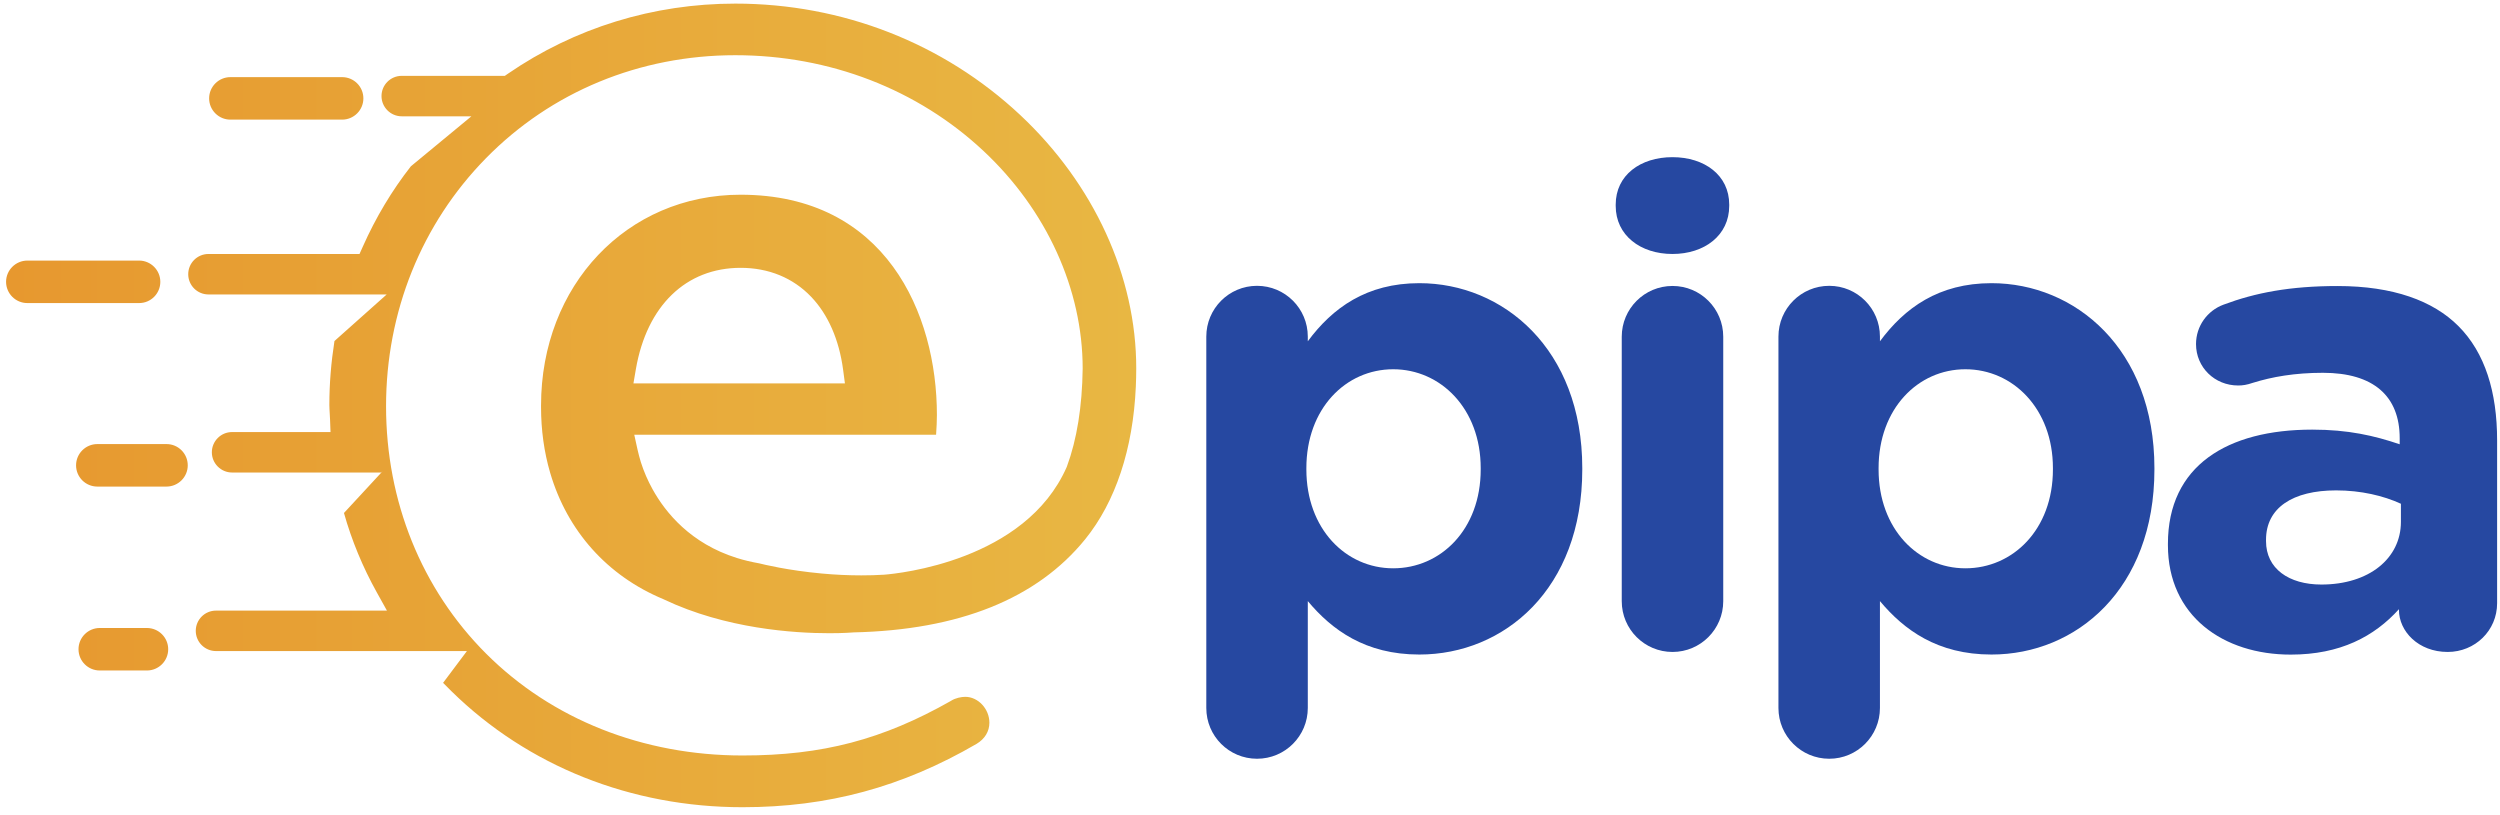 <svg width="279" height="91" viewBox="0 0 279 91" fill="none" xmlns="http://www.w3.org/2000/svg">
<path d="M134.623 37.565C134.623 34.436 137.154 31.898 140.283 31.898C143.412 31.898 145.95 34.428 145.95 37.565V38.088C148.708 34.36 152.511 31.602 158.398 31.602C167.71 31.602 176.582 38.906 176.582 52.248V52.4C176.582 65.742 167.861 73.046 158.398 73.046C152.36 73.046 148.632 70.288 145.95 67.083V79.008C145.95 82.137 143.42 84.676 140.283 84.676C137.154 84.676 134.623 82.145 134.623 79.008V37.565ZM165.247 52.392V52.241C165.247 45.611 160.777 41.209 155.481 41.209C150.185 41.209 145.791 45.604 145.791 52.241V52.392C145.791 59.022 150.185 63.423 155.481 63.423C160.777 63.423 165.247 59.105 165.247 52.392Z" fill="#2648A1"/>
<path d="M180.313 22.828C180.313 19.548 183.071 17.54 186.647 17.54C190.223 17.54 192.981 19.555 192.981 22.828V22.98C192.981 26.261 190.223 28.344 186.647 28.344C183.071 28.344 180.313 26.261 180.313 22.98V22.828ZM180.987 37.58C180.987 34.451 183.518 31.913 186.654 31.913C189.783 31.913 192.314 34.443 192.314 37.58V67.09C192.314 70.219 189.783 72.758 186.654 72.758C183.525 72.758 180.987 70.227 180.987 67.09V37.58Z" fill="#2648A1"/>
<path d="M198.474 37.565C198.474 34.436 201.005 31.898 204.142 31.898C207.271 31.898 209.801 34.428 209.801 37.565V38.088C212.559 34.36 216.362 31.602 222.249 31.602C231.561 31.602 240.433 38.906 240.433 52.248V52.4C240.433 65.742 231.712 73.046 222.249 73.046C216.211 73.046 212.483 70.288 209.801 67.083V79.008C209.801 82.137 207.271 84.676 204.142 84.676C201.012 84.676 198.474 82.145 198.474 79.008V37.565ZM229.106 52.392V52.241C229.106 45.611 224.636 41.209 219.34 41.209C214.052 41.209 209.65 45.604 209.65 52.241V52.392C209.65 59.022 214.044 63.423 219.34 63.423C224.628 63.423 229.106 59.105 229.106 52.392Z" fill="#2648A1"/>
<path d="M241.94 60.841V60.689C241.94 51.969 248.569 47.946 258.04 47.946C262.063 47.946 264.972 48.62 267.806 49.582V48.908C267.806 44.21 264.896 41.604 259.237 41.604C256.108 41.604 253.57 42.051 251.41 42.725C250.744 42.953 250.289 43.021 249.774 43.021C247.167 43.021 245.076 41.005 245.076 38.399C245.076 36.384 246.342 34.672 248.13 34.005C251.706 32.664 255.585 31.921 260.873 31.921C267.056 31.921 271.533 33.558 274.359 36.391C277.337 39.369 278.678 43.771 278.678 49.135V67.319C278.678 70.372 276.216 72.758 273.162 72.758C269.882 72.758 267.722 70.448 267.722 68.061V67.985C264.965 71.039 261.161 73.054 255.653 73.054C248.122 73.062 241.94 68.743 241.94 60.841ZM267.942 58.234V56.219C266.003 55.325 263.472 54.727 260.714 54.727C255.873 54.727 252.888 56.666 252.888 60.242V60.394C252.888 63.447 255.418 65.235 259.07 65.235C264.366 65.235 267.942 62.333 267.942 58.234Z" fill="#2648A1"/>
<path d="M17.892 31.451C17.892 30.148 16.831 29.08 15.52 29.08H3.049C1.739 29.087 0.678 30.148 0.678 31.451C0.678 32.754 1.739 33.822 3.049 33.822H15.528C16.831 33.822 17.892 32.762 17.892 31.451ZM25.711 13.351H38.182C39.485 13.351 40.553 12.29 40.553 10.979C40.553 9.669 39.492 8.608 38.182 8.608H25.711C24.407 8.608 23.339 9.669 23.339 10.979C23.339 12.29 24.407 13.351 25.711 13.351ZM18.589 49.559H10.861C9.558 49.559 8.489 50.62 8.489 51.93C8.489 53.241 9.55 54.302 10.861 54.302H18.581C19.884 54.302 20.953 53.241 20.953 51.93C20.953 50.62 19.892 49.559 18.589 49.559ZM16.392 70.084H11.133C9.83 70.084 8.762 71.144 8.762 72.455C8.762 73.766 9.823 74.826 11.133 74.826H16.399C17.702 74.826 18.771 73.766 18.771 72.455C18.771 71.144 17.702 70.084 16.392 70.084ZM113.848 12.828C105.286 4.812 93.998 0.403 82.064 0.403C72.912 0.403 64.139 3.107 56.691 8.222L56.342 8.464H44.834C43.584 8.464 42.576 9.479 42.576 10.722C42.576 11.964 43.591 12.98 44.834 12.98H52.607L45.856 18.556C43.75 21.245 41.94 24.261 40.485 27.534L40.121 28.345H23.264C22.013 28.345 21.006 29.36 21.006 30.602C21.006 31.853 22.021 32.86 23.264 32.86H43.152L43.182 32.837L37.325 38.058C36.947 40.482 36.757 42.823 36.757 45.195C36.757 45.49 36.78 45.786 36.795 46.096C36.81 46.331 36.825 46.566 36.833 46.801L36.886 48.218H25.9C24.65 48.218 23.642 49.233 23.642 50.476C23.642 51.718 24.657 52.733 25.9 52.733H42.531L42.697 52.589L38.386 57.249C39.25 60.31 40.477 63.287 42.053 66.113L43.182 68.144H24.105C22.854 68.144 21.847 69.159 21.847 70.402C21.847 71.652 22.862 72.659 24.105 72.659H52.107L49.448 76.205L50.031 76.789C50.069 76.827 50.114 76.872 50.152 76.91C50.183 76.94 50.221 76.971 50.251 77.008L50.402 77.16C58.918 85.502 70.427 90.085 82.868 90.085C92.384 90.085 100.68 87.843 108.984 83.017C109.908 82.463 110.416 81.623 110.416 80.653C110.416 79.115 109.158 77.766 107.726 77.766C107.294 77.766 106.643 77.895 106.18 78.183L106.135 78.213C98.513 82.539 91.778 84.312 82.868 84.312C71.745 84.312 61.585 80.274 54.251 72.947C47.054 65.75 43.084 55.946 43.084 45.339C43.084 34.815 47.038 24.988 54.228 17.662C61.502 10.244 71.382 6.161 82.057 6.161C92.566 6.161 102.407 9.957 109.772 16.859C116.795 23.435 120.826 32.277 120.826 41.126C120.773 45.369 120.182 49.044 119.068 52.059L119.038 52.135C114.424 62.598 100.294 64.007 98.672 64.136C97.839 64.189 96.983 64.212 96.119 64.212C94.695 64.212 93.217 64.144 91.732 64.007C87.921 63.659 85.178 62.984 84.731 62.871C83.875 62.719 83.034 62.522 82.239 62.272C77.064 60.651 74.268 57.203 72.829 54.605C72.291 53.635 71.851 52.62 71.518 51.574C71.374 51.104 71.253 50.635 71.147 50.172L70.783 48.513H104.468C104.521 47.733 104.559 46.975 104.559 46.316C104.559 34.974 98.824 21.73 82.648 21.73C69.957 21.73 60.381 31.837 60.381 45.248V45.43C60.381 47.99 60.722 50.453 61.396 52.756C63.305 59.264 67.79 64.272 74.026 66.864L74.087 66.894C80.981 70.174 88.618 70.667 92.558 70.667C94.157 70.667 95.126 70.584 95.141 70.584L95.233 70.576C107.021 70.311 115.719 66.826 121.106 60.181C124.493 55.999 126.448 50.112 126.758 43.149C126.788 42.467 126.804 41.785 126.804 41.126C126.819 30.86 122.091 20.549 113.848 12.828ZM70.965 41.187C72.192 34.11 76.564 29.89 82.656 29.89C85.777 29.89 88.497 31.004 90.52 33.118C92.414 35.095 93.641 37.906 94.088 41.24L94.293 42.785H70.692L70.965 41.187Z" fill="url(#paint0_linear_1_340)"/>
<defs>
<linearGradient id="paint0_linear_1_340" x1="0.678" y1="45.257" x2="126.818" y2="45.257" gradientUnits="userSpaceOnUse">
<stop stop-color="#E7982F"/>
<stop offset="1" stop-color="#E8B743"/>
</linearGradient>
</defs>
</svg>
